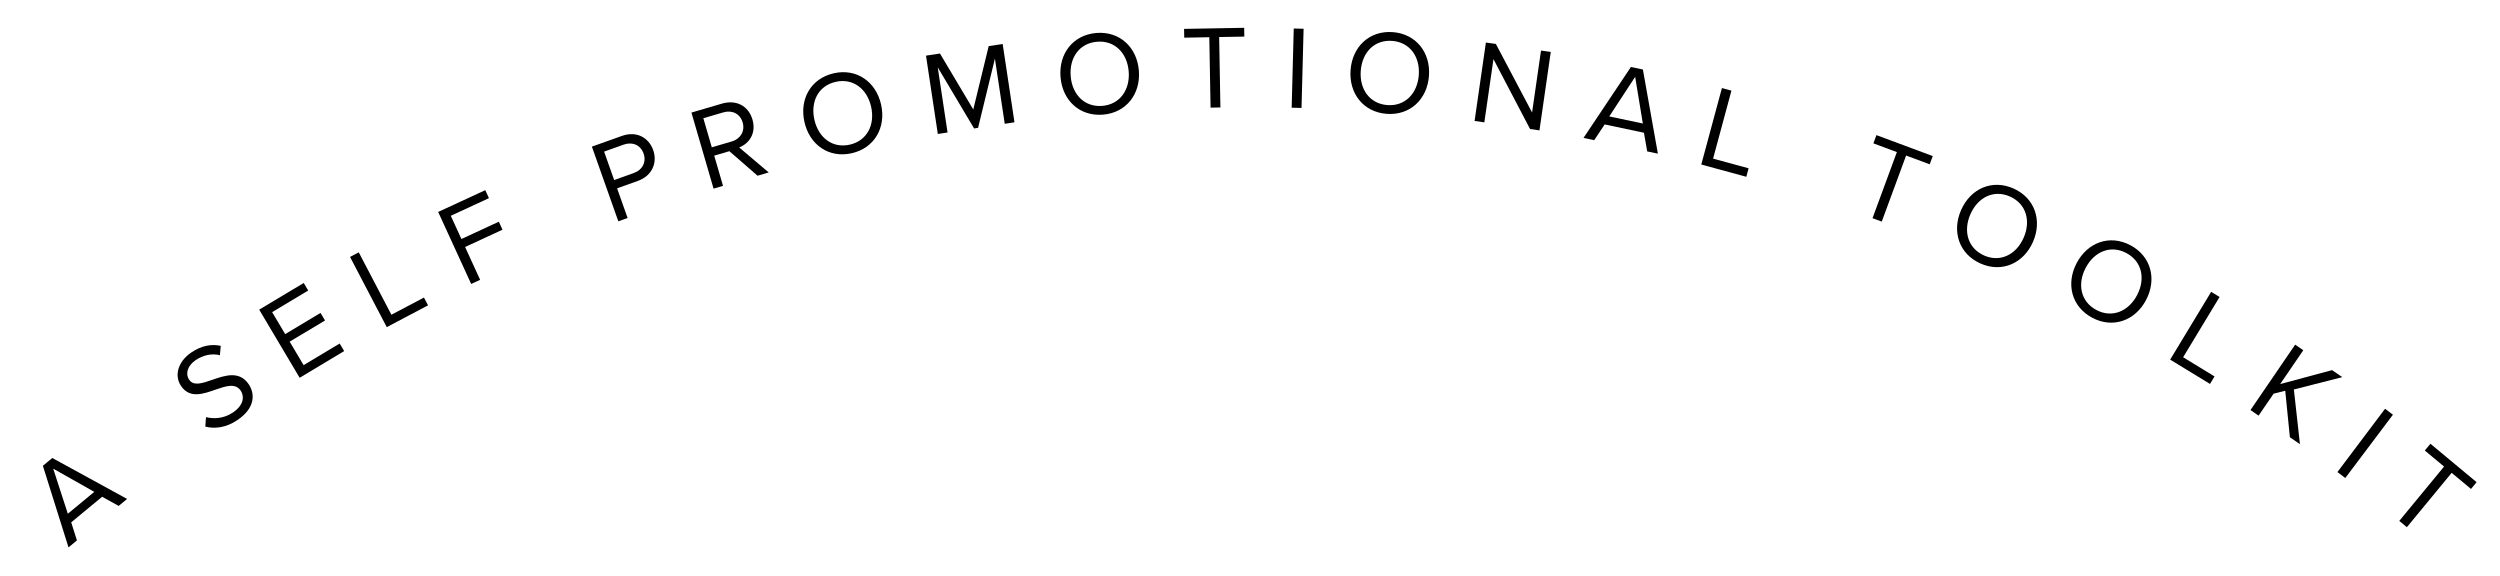 <svg width="421" height="97" viewBox="0 0 421 97" fill="none" xmlns="http://www.w3.org/2000/svg">
<path d="M19.984 85.195L21.402 84.022L8.808 77.126L7.221 78.439L11.537 92.179L12.955 91.006L11.99 87.963L17.2 83.656L19.984 85.195ZM8.959 78.921L15.877 82.829L11.423 86.512L8.959 78.921Z" fill="black"/>
<path d="M34.578 71.841C36.179 72.253 38.077 72.03 39.998 70.729C42.978 68.709 42.967 66.325 41.886 64.714C40.325 62.39 37.892 63.217 35.764 63.958C34.101 64.53 32.603 65.062 31.856 63.949C31.154 62.903 31.618 61.55 32.942 60.652C34.151 59.833 35.589 59.463 37.03 59.815L37.177 58.241C35.592 57.89 33.905 58.212 32.217 59.356C30.048 60.826 29.261 63.171 30.488 64.997C31.948 67.172 34.253 66.335 36.337 65.6C38.061 65.011 39.648 64.467 40.54 65.795C41.108 66.642 41.193 68.131 39.222 69.466C37.666 70.521 35.961 70.565 34.687 70.245L34.578 71.841Z" fill="black"/>
<path d="M50.46 63.615L57.957 59.123L57.202 57.85L51.129 61.49L48.78 57.535L54.733 53.967L53.977 52.694L48.024 56.262L45.829 52.565L51.902 48.925L51.146 47.653L43.649 52.145L50.46 63.615Z" fill="black"/>
<path d="M65.131 55.089L72.082 51.419L71.396 50.107L65.913 53.002L60.415 42.494L58.947 43.269L65.131 55.089Z" fill="black"/>
<path d="M79.348 47.819L80.855 47.121L78.321 41.595L84.619 38.68L84.002 37.335L77.704 40.249L75.912 36.34L82.338 33.367L81.721 32.022L73.789 35.692L79.348 47.819Z" fill="black"/>
<path d="M104.125 37.269L105.689 36.711L103.92 31.715L107.404 30.47C109.89 29.582 110.727 27.329 109.999 25.274C109.272 23.219 107.245 21.989 104.721 22.891L99.674 24.694L104.125 37.269ZM108.379 25.853C108.88 27.267 108.21 28.61 106.722 29.142L103.426 30.32L101.731 25.531L105.027 24.353C106.515 23.822 107.879 24.439 108.379 25.853Z" fill="black"/>
<path d="M127.571 29.591L129.452 29.039L124.477 24.83C126.179 24.164 127.383 22.434 126.713 20.13C126.025 17.768 123.92 16.76 121.579 17.448L116.436 18.959L120.164 31.767L121.757 31.299L120.275 26.21L122.828 25.461L127.571 29.591ZM125.062 20.614C125.481 22.055 124.742 23.377 123.226 23.822L119.867 24.809L118.442 19.912L121.8 18.925C123.316 18.48 124.643 19.174 125.062 20.614Z" fill="black"/>
<path d="M135.463 20.527C136.322 24.372 139.562 26.676 143.425 25.805C147.269 24.939 149.238 21.461 148.379 17.616C147.52 13.77 144.261 11.471 140.417 12.337C136.554 13.208 134.604 16.681 135.463 20.527ZM146.701 17.994C147.377 21.019 146.009 23.706 143.102 24.361C140.176 25.02 137.817 23.174 137.141 20.149C136.461 17.104 137.813 14.441 140.74 13.781C143.647 13.126 146.021 14.949 146.701 17.994Z" fill="black"/>
<path d="M169.198 20.846L170.839 20.596L168.849 7.405L166.496 7.764L163.899 18.436L158.29 9.013L155.938 9.371L157.928 22.562L159.569 22.312L157.913 11.336L164.037 21.632L164.709 21.529L167.542 9.87L169.198 20.846Z" fill="black"/>
<path d="M178.59 12.961C178.904 16.889 181.791 19.626 185.738 19.307C189.665 18.991 192.101 15.825 191.787 11.897C191.473 7.97 188.566 5.235 184.639 5.551C180.692 5.87 178.276 9.034 178.59 12.961ZM190.073 12.035C190.32 15.126 188.591 17.593 185.62 17.832C182.63 18.073 180.551 15.913 180.304 12.823C180.056 9.713 181.766 7.268 184.757 7.027C187.727 6.787 189.824 8.925 190.073 12.035Z" fill="black"/>
<path d="M203.858 18.126L205.518 18.096L205.306 6.238L209.545 6.162L209.518 4.682L199.4 4.865L199.427 6.344L203.646 6.268L203.858 18.126Z" fill="black"/>
<path d="M217.517 18.135L219.177 18.179L219.526 4.843L217.866 4.8L217.517 18.135Z" fill="black"/>
<path d="M227.437 11.781C227.135 15.71 229.561 18.866 233.51 19.171C237.438 19.475 240.336 16.731 240.637 12.802C240.938 8.874 238.492 5.716 234.564 5.412C230.616 5.106 227.738 7.853 227.437 11.781ZM238.922 12.669C238.685 15.76 236.594 17.926 233.623 17.696C230.632 17.464 228.915 15.005 229.151 11.914C229.39 8.803 231.46 6.656 234.451 6.887C237.422 7.117 239.161 9.559 238.922 12.669Z" fill="black"/>
<path d="M257.662 21.725L259.245 21.956L261.149 8.752L259.507 8.513L258.002 18.945L251.907 7.407L250.224 7.163L248.32 20.366L249.963 20.605L251.499 9.955L257.662 21.725Z" fill="black"/>
<path d="M277.387 25.494L279.187 25.875L276.662 11.705L274.646 11.279L266.664 23.225L268.464 23.606L270.226 20.953L276.84 22.353L277.387 25.494ZM275.36 12.943L276.655 20.801L271 19.604L275.36 12.943Z" fill="black"/>
<path d="M286.496 27.705L294.08 29.771L294.465 28.342L288.483 26.712L291.575 15.262L289.973 14.826L286.496 27.705Z" fill="black"/>
<path d="M315.331 36.741L316.887 37.32L320.99 26.192L324.964 27.671L325.476 26.282L315.991 22.753L315.479 24.141L319.434 25.613L315.331 36.741Z" fill="black"/>
<path d="M330.25 35.369C328.661 38.974 329.897 42.764 333.515 44.373C337.115 45.975 340.758 44.355 342.347 40.75C343.936 37.145 342.682 33.347 339.082 31.746C335.464 30.136 331.84 31.763 330.25 35.369ZM340.776 40.051C339.525 42.888 336.835 44.23 334.112 43.019C331.371 41.8 330.571 38.904 331.822 36.068C333.08 33.213 335.744 31.881 338.485 33.1C341.208 34.311 342.034 37.196 340.776 40.051Z" fill="black"/>
<path d="M349.706 44.307C347.874 47.795 348.847 51.661 352.346 53.516C355.827 55.361 359.572 53.996 361.404 50.508C363.236 47.02 362.245 43.144 358.764 41.299C355.265 39.444 351.538 40.819 349.706 44.307ZM359.884 49.702C358.442 52.447 355.667 53.601 353.034 52.206C350.384 50.8 349.784 47.857 351.225 45.112C352.676 42.35 355.425 41.204 358.075 42.609C360.708 44.005 361.335 46.94 359.884 49.702Z" fill="black"/>
<path d="M365.455 60.561L372.164 64.656L372.93 63.39L367.638 60.16L373.777 50.012L372.36 49.147L365.455 60.561Z" fill="black"/>
<path d="M385.615 73.628L387.31 74.797L386.288 65.589L394.442 63.511L392.73 62.33L383.98 64.677L387.873 58.981L386.506 58.038L378.98 69.052L380.346 69.994L382.874 66.296L384.835 65.801L385.615 73.628Z" fill="black"/>
<path d="M393.624 79.493L394.946 80.497L402.968 69.839L401.646 68.835L393.624 79.493Z" fill="black"/>
<path d="M404.039 87.719L405.316 88.78L412.859 79.628L416.118 82.339L417.06 81.197L409.279 74.726L408.338 75.868L411.582 78.567L404.039 87.719Z" fill="black"/>
</svg>
